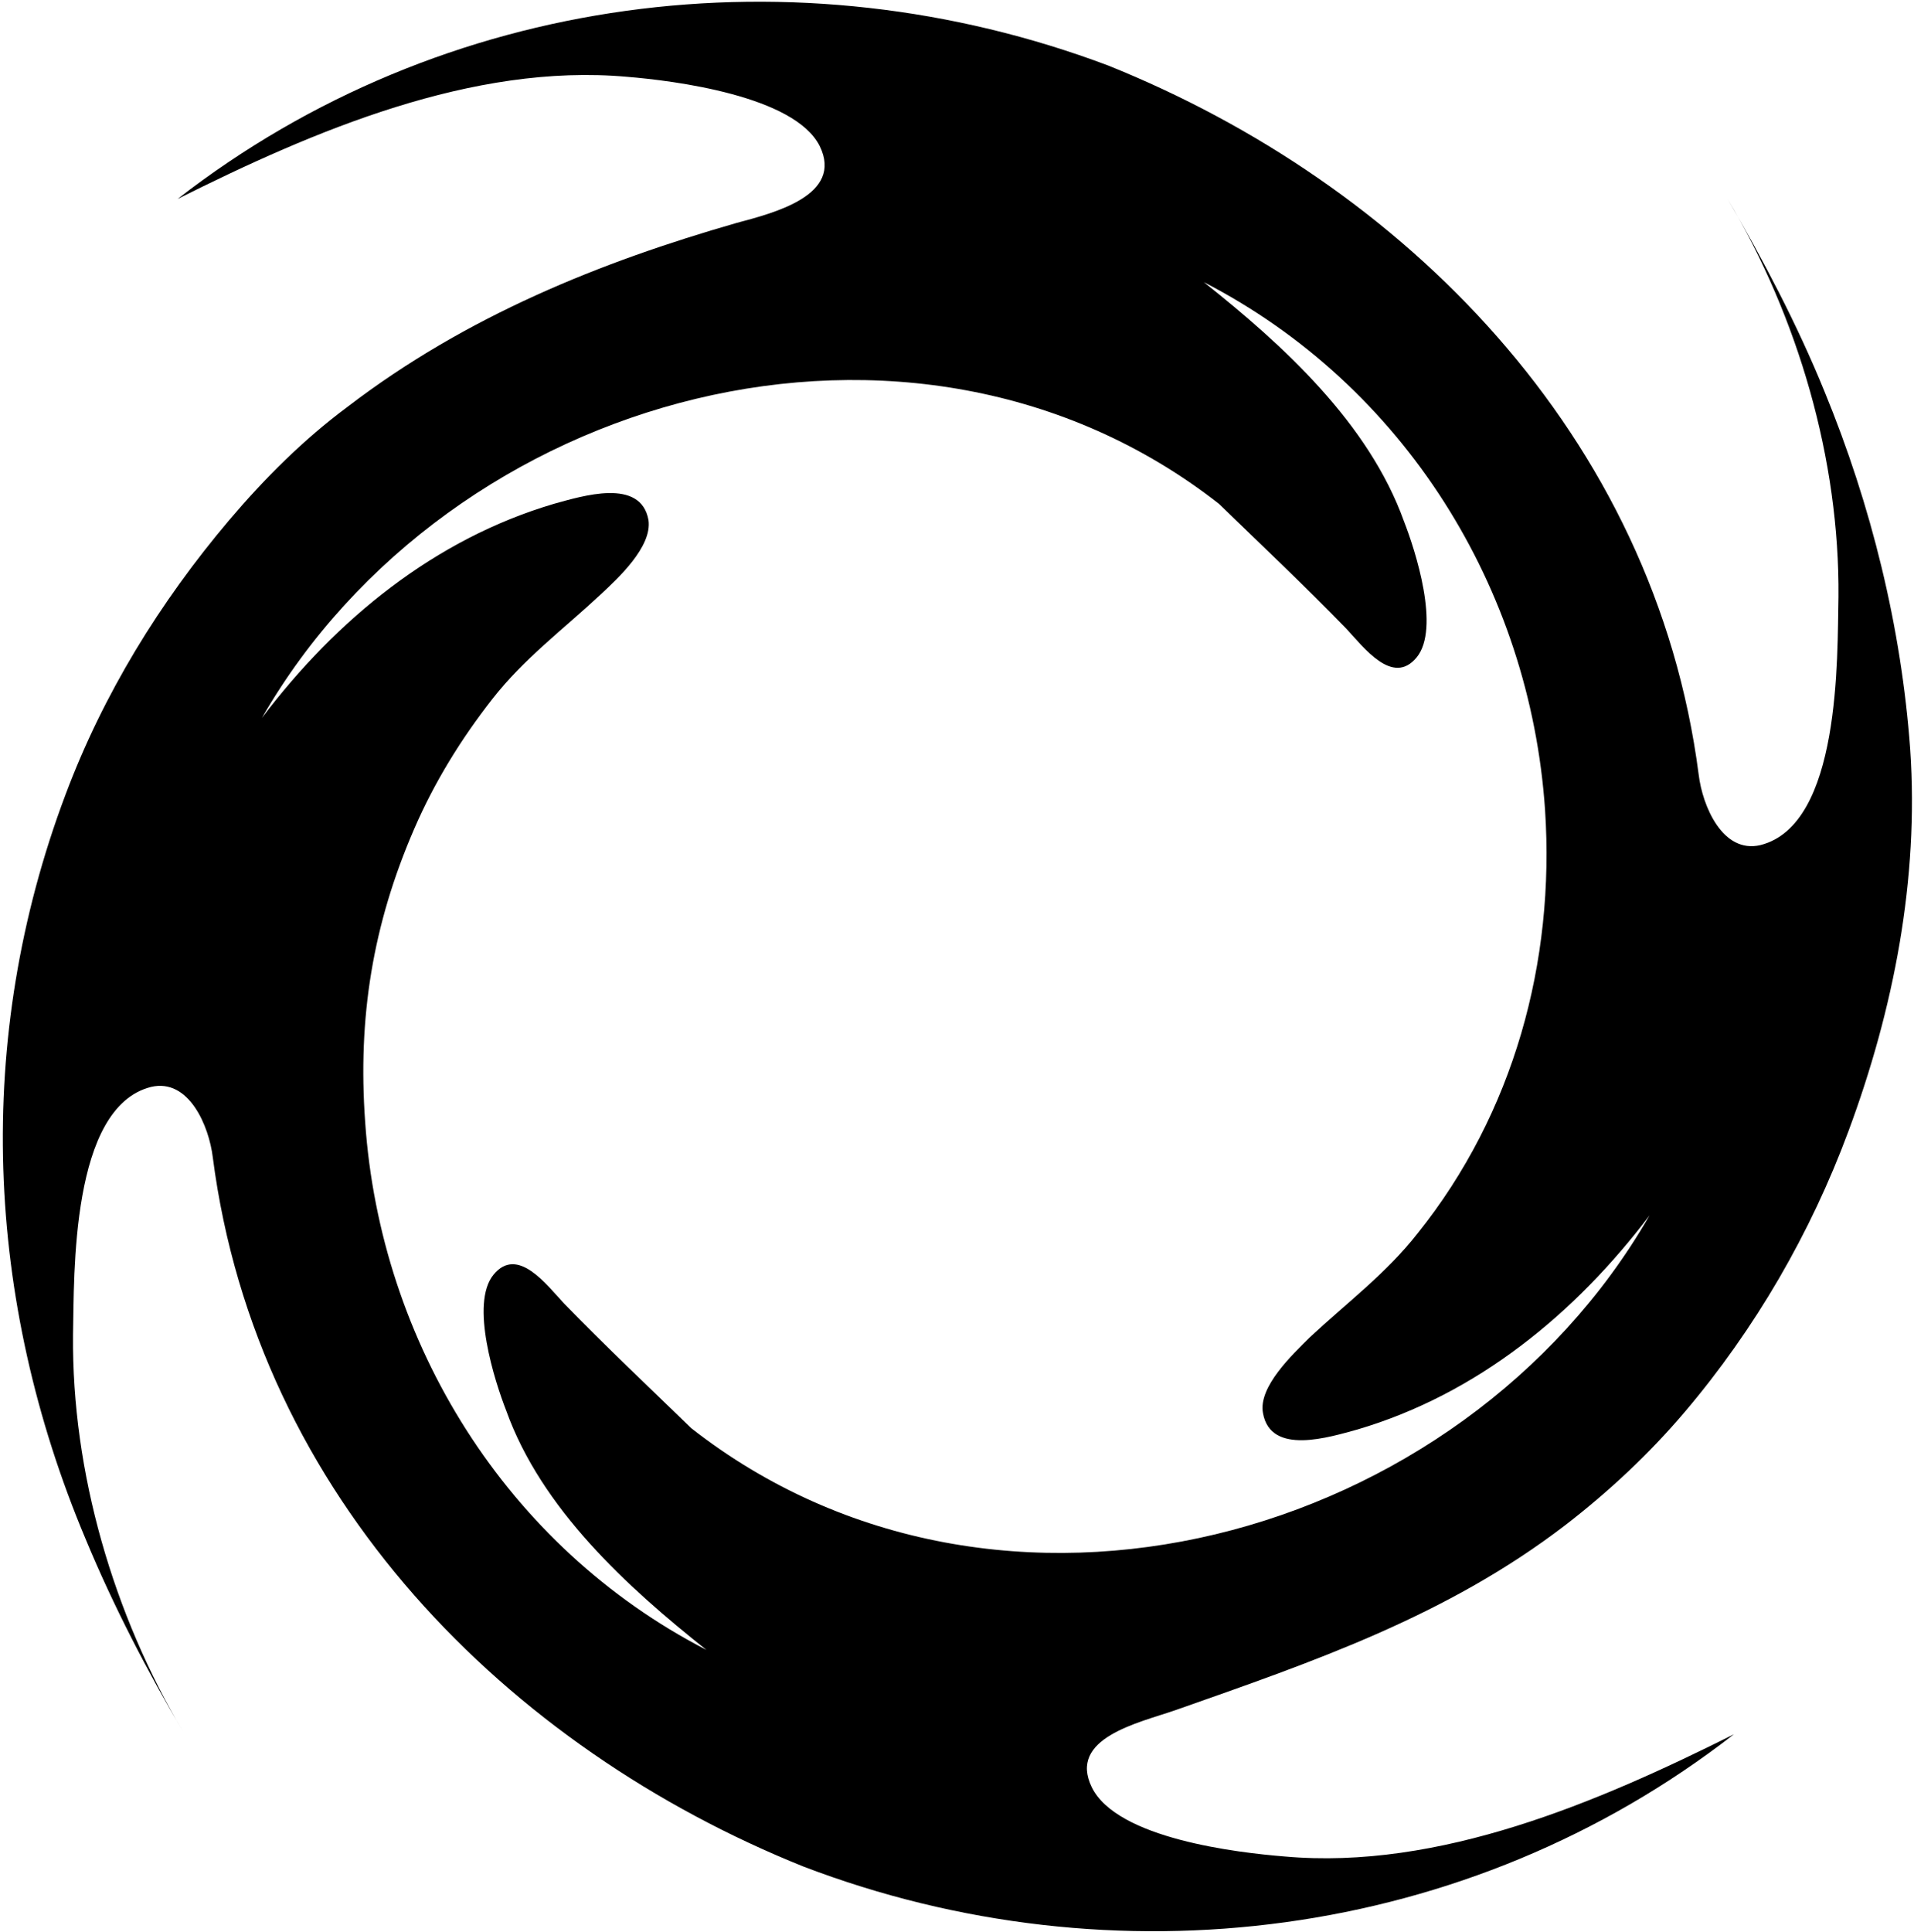 <?xml version="1.0" encoding="utf-8"?>
<svg version="1.1" id="Layer_5" xmlns="http://www.w3.org/2000/svg" xmlns:xlink="http://www.w3.org/1999/xlink" x="0px" y="0px"
	 viewBox="0 0 152 153.4" style="enable-background:new 0 0 152 153.4;" xml:space="preserve">
<style type="text/css">
	.st0{fill:#000;}
</style>
<path class="st0" d="M137.2,15.8c5.6,9.4,8.9,20.7,8.8,31.6c-0.1,4.8,0.2,18.1-6.2,19.7c-3,0.7-4.6-3.1-4.9-5.6
	c-3.5-27-23.5-46.9-46.9-56.3C63.3-4.1,35.2-0.6,14.1,15.8C24.9,10.4,37.5,5,49.8,6.1c3.7,0.3,13.3,1.5,15.3,5.5
	c1.9,3.9-3.6,5.3-6.6,6.1C47.7,20.8,37,25.1,27.6,32.3c-3.5,2.6-6.6,5.7-9.4,9c-5.5,6.5-10,13.8-13,21.8
	c-7.3,19.4-6.4,40.1,1.6,59.1c2.2,5.3,4.9,10.5,7.8,15.4C9,128.2,5.7,116.9,5.8,106c0.1-4.8-0.2-18.1,6.2-19.7
	c3-0.7,4.6,3.1,4.9,5.6c3.5,27,23.5,46.9,46.9,56.3c24.6,9.4,52.8,5.9,73.9-10.5c-10.8,5.4-23.4,10.8-35.7,9.7
	c-3.7-0.3-13.3-1.4-15.3-5.5c-1.9-3.9,3.7-5.1,6.6-6.1c11.1-3.9,21.6-7.5,31-14.7c3.5-2.7,6.7-5.7,9.5-9c5.6-6.6,10-14.2,13-22.3
	c3.6-9.7,5.6-20,4.9-30.3c-0.7-9.7-3.1-19.4-6.8-28.4C142.7,25.7,140,20.6,137.2,15.8z M100.3,112.2c0.6,3.4,5.3,1.9,7.5,1.3
	c9.5-2.8,17.3-9.2,23.2-17c-14.9,25.9-51.7,36-76.1,16.9c-3.4-3.3-6.8-6.5-10.1-9.9c-1.4-1.5-3.7-4.6-5.6-2.3
	c-1.9,2.3,0.1,8.5,1,10.8c2.8,7.8,9.6,14,15.9,19c-15.9-8.2-25.9-24.4-27.1-41.9c-0.6-8.3,0.6-15.7,3.9-23.3
	c1.6-3.7,3.7-7.1,6.2-10.3s5.6-5.5,8.6-8.3c1.4-1.3,4.1-3.8,3.8-5.9c-0.6-3.4-5.3-1.9-7.5-1.3c-9.5,2.8-17.3,9.2-23.2,17
	c14.9-25.9,51.7-36,76-17c3.4,3.3,6.8,6.5,10.1,9.9c1.4,1.5,3.7,4.6,5.6,2.3s-0.1-8.5-1-10.8c-2.8-7.8-9.6-14-15.9-19
	c15.9,8.2,25.9,24.3,27.1,41.9c0.8,12.1-2.5,24.1-10.1,33.6c-2.5,3.2-5.6,5.5-8.6,8.3C102.7,107.5,99.9,110.1,100.3,112.2z"/>
</svg>
